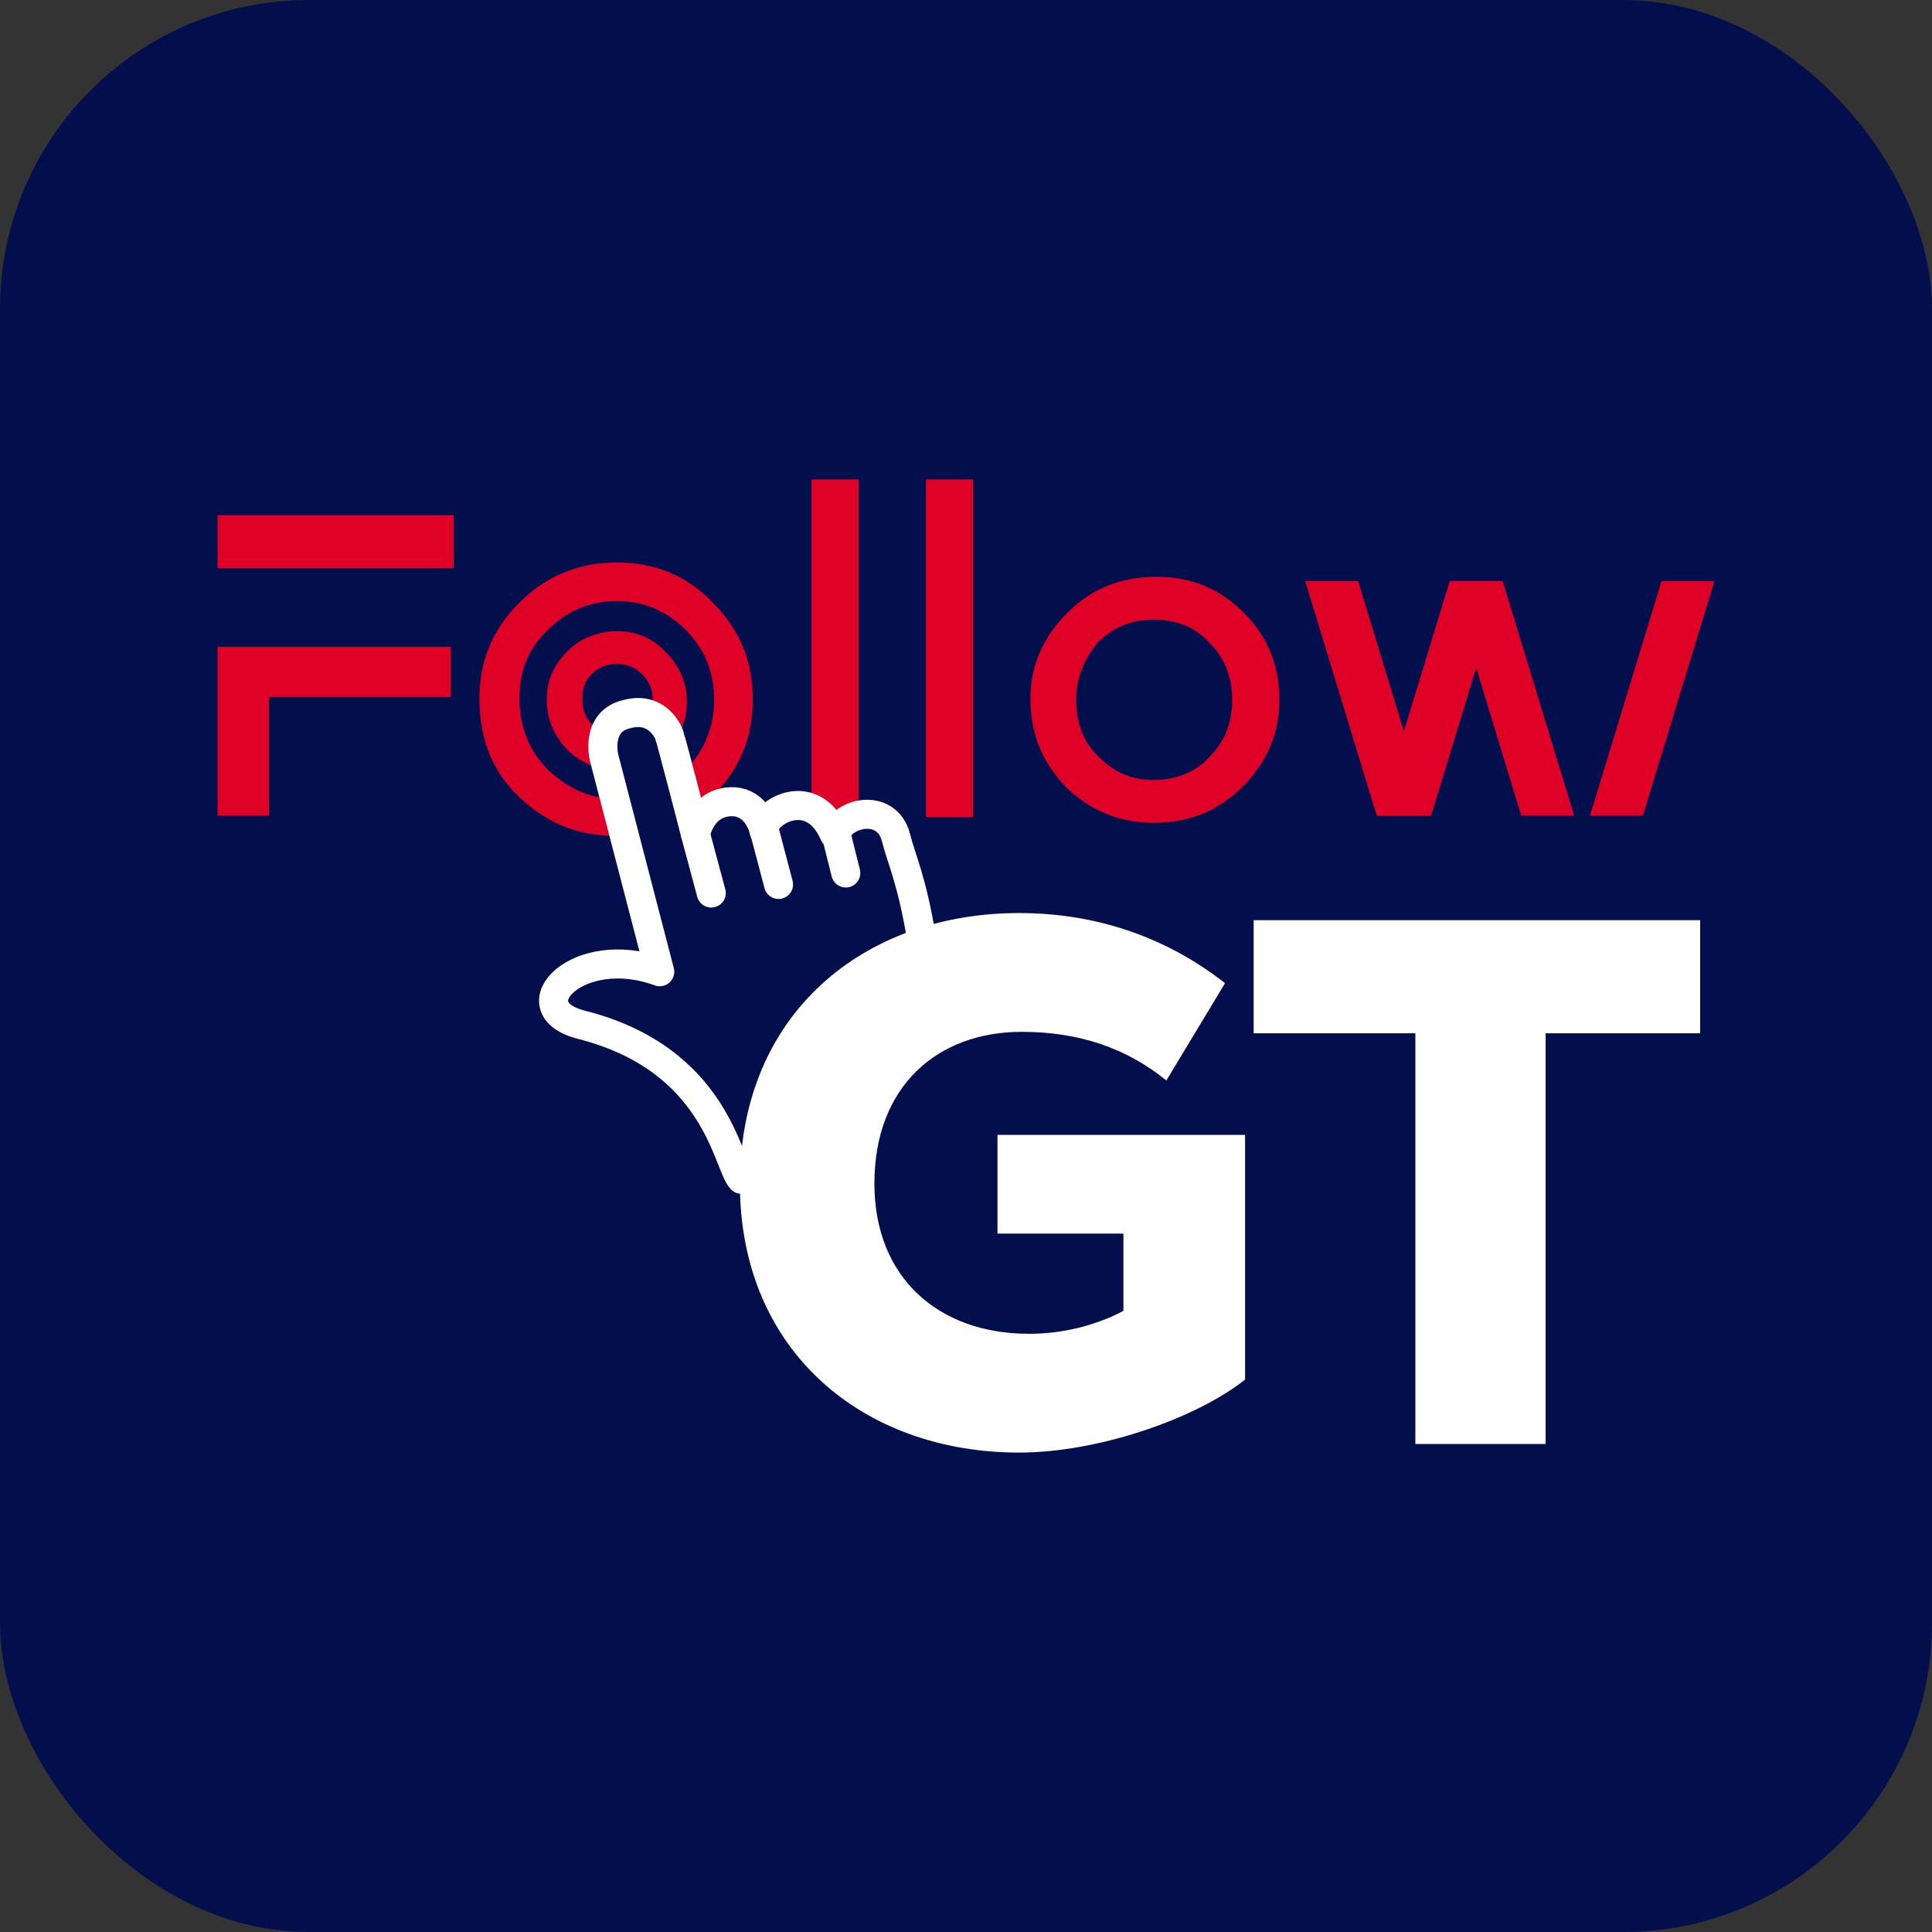 <?xml version="1.0" encoding="UTF-8" standalone="no"?>
<!-- Generator: Adobe Illustrator 21.0.0, SVG Export Plug-In . SVG Version: 6.00 Build 0)  -->

<svg
   xmlns:dc="http://purl.org/dc/elements/1.1/"
   xmlns:cc="http://creativecommons.org/ns#"
   xmlns:rdf="http://www.w3.org/1999/02/22-rdf-syntax-ns#"
   xmlns:svg="http://www.w3.org/2000/svg"
   xmlns="http://www.w3.org/2000/svg"
   xmlns:sodipodi="http://sodipodi.sourceforge.net/DTD/sodipodi-0.dtd"
   xmlns:inkscape="http://www.inkscape.org/namespaces/inkscape"
   version="1.1"
   id="Calque_1"
   x="0px"
   y="0px"
   viewBox="0 0 135 135"
   xml:space="preserve"
   sodipodi:docname="icon.svg"
   inkscape:export-filename="C:\Users\a.bounader\Projects\WiiStockMobile\resources\icon.png"
   inkscape:export-xdpi="677.95862"
   inkscape:export-ydpi="677.95862"
   inkscape:version="0.92.4 (5da689c313, 2019-01-14)"><rect x="0" y="0" width="135" height="135" fill="#333333" stroke="none"/><defs
   id="defs49" /><sodipodi:namedview
   pagecolor="#ffffff"
   bordercolor="#666666"
   borderopacity="1"
   objecttolerance="10"
   gridtolerance="10"
   guidetolerance="10"
   inkscape:pageopacity="0"
   inkscape:pageshadow="2"
   inkscape:window-width="2400"
   inkscape:window-height="1271"
   id="namedview47"
   showgrid="false"
   inkscape:zoom="3.4705882"
   inkscape:cx="-100.68644"
   inkscape:cy="74.538508"
   inkscape:window-x="2391"
   inkscape:window-y="-9"
   inkscape:window-maximized="1"
   inkscape:current-layer="Calque_1" />
<style
   type="text/css"
   id="style2">
	.st0{fill:#DF0026;}
	.st1{fill:#DF0026;stroke:#DF0026;stroke-width:1.194;stroke-miterlimit:10;}
	.st2{fill:#030F4C;stroke:#FFFFFF;stroke-width:2.029;stroke-linecap:round;stroke-linejoin:round;}
	.st3{fill:none;stroke:#FFFFFF;stroke-width:2.029;stroke-linecap:round;stroke-linejoin:round;}
	.st4{fill:#FFFFFF;}
</style>
<g
   inkscape:groupmode="layer"
   id="layer2"
   inkscape:label="Layer 2"
   style="display:inline"><g
     inkscape:groupmode="layer"
     id="layer1"
     inkscape:label="Layer 1"
     style="display:inline" /><rect
     id="rect3758"
     width="135"
     height="135"
     x="0"
     y="0"
     style="fill:#030f4c;fill-opacity:1;stroke-width:0.897"
     ry="21.581"
     rx="21.581" /></g><g
   id="g44"
   transform="translate(15.2,33.5)">
	<g
   id="g6">
		<path
   class="st0"
   d="M 0,2.5 H 16.5 V 6.2 H 0 Z m 16.3,9.2 v 3.5 H 3.6 v 8.3 H 0 V 11.7 Z"
   id="path4"
   inkscape:connector-curvature="0"
   style="fill:#df0026" />
	</g>
	<path
   class="st0"
   d="M 44.8,0 V 23.6 H 41.5 V 0 Z"
   id="path8"
   inkscape:connector-curvature="0"
   style="fill:#df0026" />
	<path
   class="st0"
   d="m 79.7,7.1 5,16.4 H 81 L 76,7.1 Z"
   id="path10"
   inkscape:connector-curvature="0"
   style="fill:#df0026" />
	<path
   class="st0"
   d="m 89.8,7.1 -5,16.4 h -3.7 l 5,-16.4 z"
   id="path12"
   inkscape:connector-curvature="0"
   style="fill:#df0026" />
	<path
   class="st0"
   d="m 89.8,7.1 5,16.4 h -3.7 l -5,-16.4 z"
   id="path14"
   inkscape:connector-curvature="0"
   style="fill:#df0026" />
	<path
   class="st0"
   d="m 104.6,7.1 -5,16.4 h -3.7 l 5,-16.4 z"
   id="path16"
   inkscape:connector-curvature="0"
   style="fill:#df0026" />
	<path
   class="st0"
   d="M 52.8,0 V 23.6 H 49.5 V 0 Z"
   id="path18"
   inkscape:connector-curvature="0"
   style="fill:#df0026" />
	<path
   class="st0"
   d="m 18.3,15.3 c 0,-2.6 0.9,-4.8 2.8,-6.7 1.9,-1.9 4.2,-2.8 6.8,-2.8 2.6,0 4.9,0.9 6.7,2.8 1.9,1.9 2.8,4.1 2.8,6.8 0,2.6 -0.9,4.9 -2.8,6.7 -1.9,1.9 -4.2,2.8 -6.9,2.8 -2.4,0 -4.5,-0.8 -6.4,-2.5 -2,-1.8 -3,-4.1 -3,-7.1 z m 2.8,0 c 0,2 0.7,3.7 2,5 1.4,1.3 2.9,2 4.7,2 1.9,0 3.6,-0.7 4.9,-2 1.3,-1.3 2,-3 2,-4.9 0,-2 -0.7,-3.6 -2,-4.9 -1.3,-1.3 -2.9,-2 -4.8,-2 -1.9,0 -3.5,0.7 -4.8,2 -1.4,1.3 -2,2.9 -2,4.8 z"
   id="path20"
   inkscape:connector-curvature="0"
   style="fill:#df0026" />
	<path
   class="st0"
   d="m 56.8,15.3 c 0,-2.3 0.9,-4.3 2.6,-6 1.7,-1.7 3.8,-2.5 6.2,-2.5 2.4,0 4.4,0.8 6.1,2.5 1.7,1.7 2.5,3.7 2.5,6.1 0,2.4 -0.9,4.4 -2.6,6.1 -1.7,1.7 -3.8,2.5 -6.2,2.5 -2.1,0 -4.1,-0.7 -5.8,-2.2 -1.8,-1.7 -2.8,-3.8 -2.8,-6.5 z m 3.2,0.1 c 0,1.6 0.5,3 1.6,4 1.1,1.1 2.3,1.6 3.8,1.6 1.5,0 2.9,-0.5 3.9,-1.6 1.1,-1.1 1.6,-2.4 1.6,-4 0,-1.6 -0.5,-2.9 -1.6,-4 -1,-1.1 -2.3,-1.6 -3.9,-1.6 -1.5,0 -2.8,0.5 -3.9,1.6 -0.9,1.1 -1.5,2.4 -1.5,4 z"
   id="path22"
   inkscape:connector-curvature="0"
   style="fill:#df0026" />
	<path
   class="st1"
   d="m 23.6,15.4 c 0,-1.2 0.4,-2.1 1.3,-3 0.8,-0.8 1.9,-1.2 3,-1.2 1.2,0 2.2,0.4 3,1.3 0.8,0.8 1.3,1.8 1.3,3 0,1.2 -0.4,2.2 -1.3,3 -0.8,0.8 -1.9,1.2 -3.1,1.2 -1.1,0 -2,-0.4 -2.8,-1.1 -0.9,-0.9 -1.4,-1.9 -1.4,-3.2 z m 1.3,0 c 0,0.9 0.3,1.6 0.9,2.2 0.6,0.6 1.3,0.9 2.1,0.9 0.9,0 1.6,-0.3 2.2,-0.9 0.6,-0.6 0.9,-1.3 0.9,-2.2 0,-0.9 -0.3,-1.6 -0.9,-2.2 -0.6,-0.6 -1.3,-0.9 -2.2,-0.9 -0.9,0 -1.6,0.3 -2.2,0.9 -0.6,0.6 -0.8,1.3 -0.8,2.2 z"
   id="path24"
   inkscape:connector-curvature="0"
   style="fill:#df0026;stroke:#df0026;stroke-width:1.194;stroke-miterlimit:10" />
	<g
   id="g34">
		<path
   class="st2"
   d="m 36.6,48.9 c -1,-1.1 -1.7,-8.4 -11.2,-10.8 -4.6,-1.2 -0.2,-5.8 5.5,-3.7 L 27,19.4 c 0,0 -0.6,-2.5 1.6,-3 2.2,-0.6 3,1.4 3,1.6 0.1,0.2 1.8,6.8 1.8,6.8 0,0 0.3,-1.8 1.9,-2.2 1.6,-0.4 2.6,0.7 2.9,2 -0.3,-1.2 3.3,-3.5 4.9,0.2 0.8,-1.7 3.7,-2.1 4.3,0.2 0.4,1.6 1.1,2.9 1.8,7.1"
   id="path26"
   inkscape:connector-curvature="0"
   style="fill:#030f4c;stroke:#ffffff;stroke-width:2.029;stroke-linecap:round;stroke-linejoin:round" />
		<line
   class="st3"
   x1="33.4"
   y1="24.8"
   x2="34.5"
   y2="28.9"
   id="line28"
   style="fill:none;stroke:#ffffff;stroke-width:2.029;stroke-linecap:round;stroke-linejoin:round" />
		<line
   class="st3"
   x1="38.2"
   y1="24.5"
   x2="39.2"
   y2="28.3"
   id="line30"
   style="fill:none;stroke:#ffffff;stroke-width:2.029;stroke-linecap:round;stroke-linejoin:round" />
		<line
   class="st3"
   x1="43.2"
   y1="24.7"
   x2="43.9"
   y2="27.5"
   id="line32"
   style="fill:none;stroke:#ffffff;stroke-width:2.029;stroke-linecap:round;stroke-linejoin:round" />
	</g>
	<g
   id="g38">
		<path
   class="st4"
   d="M 71.8,62.9 C 68.4,65.6 61.6,68 56,68 45.2,68 36.5,61 36.5,49.2 36.5,37.3 45.2,30.3 56,30.3 c 5.9,0 10.7,2 14.4,4.9 L 66.3,42 c -2.7,-2.2 -6,-3.4 -10.1,-3.4 -5.9,0 -10.3,3.8 -10.3,10.6 0,6.6 4.5,10.5 10.8,10.5 2.4,0 4.7,-0.6 6.6,-1.6 v -5.4 h -8.8 v -6.9 h 17.3 z"
   id="path36"
   inkscape:connector-curvature="0"
   style="fill:#ffffff" />
	</g>
	<g
   id="g42">
		<path
   class="st4"
   d="M 92.8,38.7 V 67.4 H 83.7 V 38.7 H 72.4 v -7.9 h 31.2 v 7.9 z"
   id="path40"
   inkscape:connector-curvature="0"
   style="fill:#ffffff" />
	</g>
</g>
</svg>